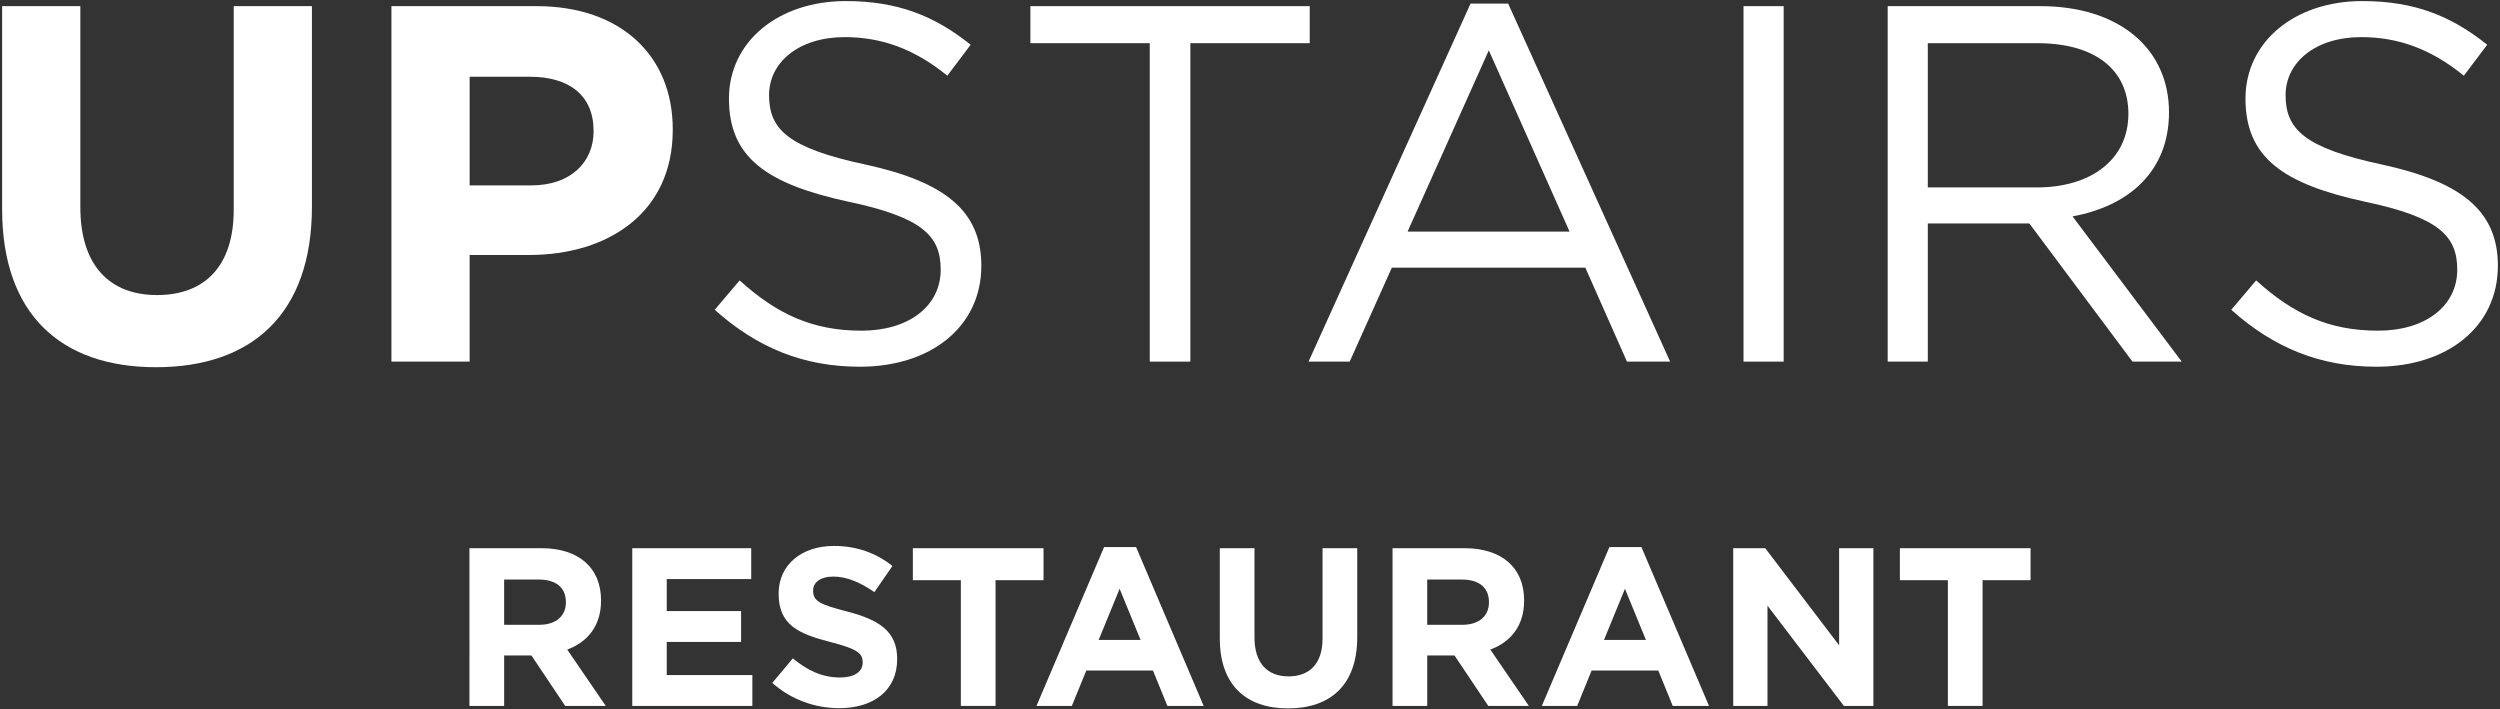 <?xml version="1.0" encoding="utf-8"?>
<!-- Generator: Adobe Illustrator 17.0.0, SVG Export Plug-In . SVG Version: 6.00 Build 0)  -->
<!DOCTYPE svg PUBLIC "-//W3C//DTD SVG 1.1//EN" "http://www.w3.org/Graphics/SVG/1.1/DTD/svg11.dtd">
<svg version="1.1" id="Layer_1" xmlns="http://www.w3.org/2000/svg" xmlns:xlink="http://www.w3.org/1999/xlink" x="0px" y="0px"
	 width="296px" height="84px" viewBox="0 0 296 84" enable-background="new 0 0 296 84" xml:space="preserve">
<rect x="0" y="0" width="296" height="84" fill="#333333" stroke="none"/>
<g>
	<g>
		<g>
			<path fill="#FFFFFF" d="M18.47,43.478c-11.301,0-18.218-6.313-18.218-18.704V0.729h9.26v23.81c0,6.849,3.429,10.396,9.08,10.396
				s9.08-3.421,9.08-10.094V0.729h9.26V24.48C36.931,37.223,29.775,43.478,18.47,43.478z"/>
			<path fill="#FFFFFF" d="M62.639,30.19h-7.034v12.626h-9.26V0.729H63.54c10.044,0,16.113,5.952,16.113,14.546v0.126
				C79.654,25.134,72.079,30.19,62.639,30.19z M70.277,15.459c0-4.15-2.888-6.372-7.516-6.372h-7.155v12.861h7.336
				c4.628,0,7.336-2.767,7.336-6.372V15.459z"/>
		</g>
		<g>
			<path fill="#FFFFFF" d="M102.479,19.484c9.381,2.046,13.712,5.475,13.712,11.972c0,7.269-6.015,11.964-14.37,11.964
				c-6.678,0-12.148-2.23-17.199-6.74l2.947-3.479c4.389,3.965,8.597,5.952,14.433,5.952c5.651,0,9.377-2.951,9.377-7.218
				c0-3.965-2.104-6.196-10.941-8.057c-9.683-2.104-14.131-5.231-14.131-12.207c0-6.732,5.831-11.544,13.829-11.544
				c6.133,0,10.522,1.744,14.789,5.173l-2.762,3.664c-3.911-3.186-7.818-4.569-12.148-4.569c-5.47,0-8.958,3.01-8.958,6.858
				C91.056,15.275,93.219,17.505,102.479,19.484z"/>
			<path fill="#FFFFFF" d="M140.939,42.815h-4.808V5.114H122V0.729h33.07v4.385h-14.131V42.815z"/>
			<path fill="#FFFFFF" d="M197.743,42.815h-5.11l-4.93-11.125h-22.908l-4.992,11.125h-4.871l19.182-42.388h4.452L197.743,42.815z
				 M176.276,5.961l-9.62,21.462h19.182L176.276,5.961z"/>
			<path fill="#FFFFFF" d="M211.186,0.729v42.086h-4.754V0.729H211.186z"/>
			<path fill="#FFFFFF" d="M252.484,42.815l-12.207-16.357h-12.026v16.357h-4.749V0.729h18.1c9.256,0,15.208,4.988,15.208,12.567
				c0,7.034-4.808,11.117-11.423,12.324l12.928,17.195H252.484z M241.237,5.114h-12.986v17.078h12.928
				c6.313,0,10.823-3.244,10.823-8.719C252.002,8.241,248.032,5.114,241.237,5.114z"/>
			<path fill="#FFFFFF" d="M282.037,19.484c9.381,2.046,13.712,5.475,13.712,11.972c0,7.269-6.015,11.964-14.37,11.964
				c-6.678,0-12.148-2.23-17.199-6.74l2.947-3.479c4.389,3.965,8.598,5.952,14.433,5.952c5.651,0,9.377-2.951,9.377-7.218
				c0-3.965-2.104-6.196-10.941-8.057c-9.683-2.104-14.131-5.231-14.131-12.207c0-6.732,5.831-11.544,13.829-11.544
				c6.133,0,10.522,1.744,14.789,5.173l-2.762,3.664c-3.911-3.186-7.818-4.569-12.148-4.569c-5.47,0-8.958,3.01-8.958,6.858
				C270.614,15.275,272.777,17.505,282.037,19.484z"/>
		</g>
	</g>
	<g>
		<path fill="#FFFFFF" d="M66.92,83.581l-4.002-5.978h-3.227v5.978h-4.108V64.907h8.537c4.402,0,7.043,2.321,7.043,6.16v0.056
			c0,3.013-1.627,4.906-4.002,5.788l4.562,6.67H66.92z M67,71.283c0-1.763-1.228-2.667-3.229-2.667h-4.081v5.36h4.161
			c2.001,0,3.149-1.068,3.149-2.641V71.283z"/>
		<path fill="#FFFFFF" d="M74.86,83.581V64.907h14.085v3.653H78.941v3.79h8.805v3.653h-8.805v3.921h10.138v3.657H74.86z"/>
		<path fill="#FFFFFF" d="M99.366,83.848c-2.827,0-5.682-0.989-7.923-2.991l2.429-2.905c1.679,1.387,3.441,2.265,5.576,2.265
			c1.679,0,2.693-0.666,2.693-1.759v-0.052c0-1.042-0.64-1.573-3.761-2.377c-3.763-0.96-6.19-2.001-6.19-5.706v-0.056
			c0-3.389,2.721-5.628,6.536-5.628c2.721,0,5.042,0.852,6.937,2.373l-2.135,3.095c-1.653-1.146-3.281-1.841-4.854-1.841
			c-1.575,0-2.401,0.722-2.401,1.629v0.052c0,1.228,0.8,1.629,4.027,2.455c3.789,0.986,5.924,2.347,5.924,5.602v0.052
			C106.223,81.765,103.395,83.848,99.366,83.848z"/>
		<path fill="#FFFFFF" d="M117.872,68.694v14.886h-4.108V68.694h-5.682v-3.787h15.472v3.787H117.872z"/>
		<path fill="#FFFFFF" d="M138.219,83.581l-1.707-4.188h-7.897l-1.707,4.188h-4.188l8.003-18.807h3.789l8.003,18.807H138.219z
			 M132.563,69.71l-2.481,6.056h4.962L132.563,69.71z"/>
		<path fill="#FFFFFF" d="M152.506,83.874c-5.014,0-8.083-2.801-8.083-8.299V64.907h4.108v10.564c0,3.039,1.521,4.613,4.029,4.613
			s4.029-1.518,4.029-4.479V64.907h4.108v10.538C160.697,81.099,157.523,83.874,152.506,83.874z"/>
		<path fill="#FFFFFF" d="M176.213,83.581l-4.002-5.978h-3.227v5.978h-4.108V64.907h8.537c4.402,0,7.043,2.321,7.043,6.16v0.056
			c0,3.013-1.627,4.906-4.002,5.788l4.562,6.67H176.213z M176.292,71.283c0-1.763-1.228-2.667-3.229-2.667h-4.081v5.36h4.161
			c2.001,0,3.149-1.068,3.149-2.641V71.283z"/>
		<path fill="#FFFFFF" d="M198.051,83.581l-1.707-4.188h-7.897l-1.707,4.188h-4.188l8.003-18.807h3.789l8.003,18.807H198.051z
			 M192.395,69.71l-2.481,6.056h4.962L192.395,69.71z"/>
		<path fill="#FFFFFF" d="M218.315,83.581l-9.045-11.87v11.87h-4.055V64.907h3.789l8.749,11.498V64.907h4.056v18.673H218.315z"/>
		<path fill="#FFFFFF" d="M234.735,68.694v14.886h-4.108V68.694h-5.682v-3.787h15.472v3.787H234.735z"/>
	</g>
</g>
</svg>
